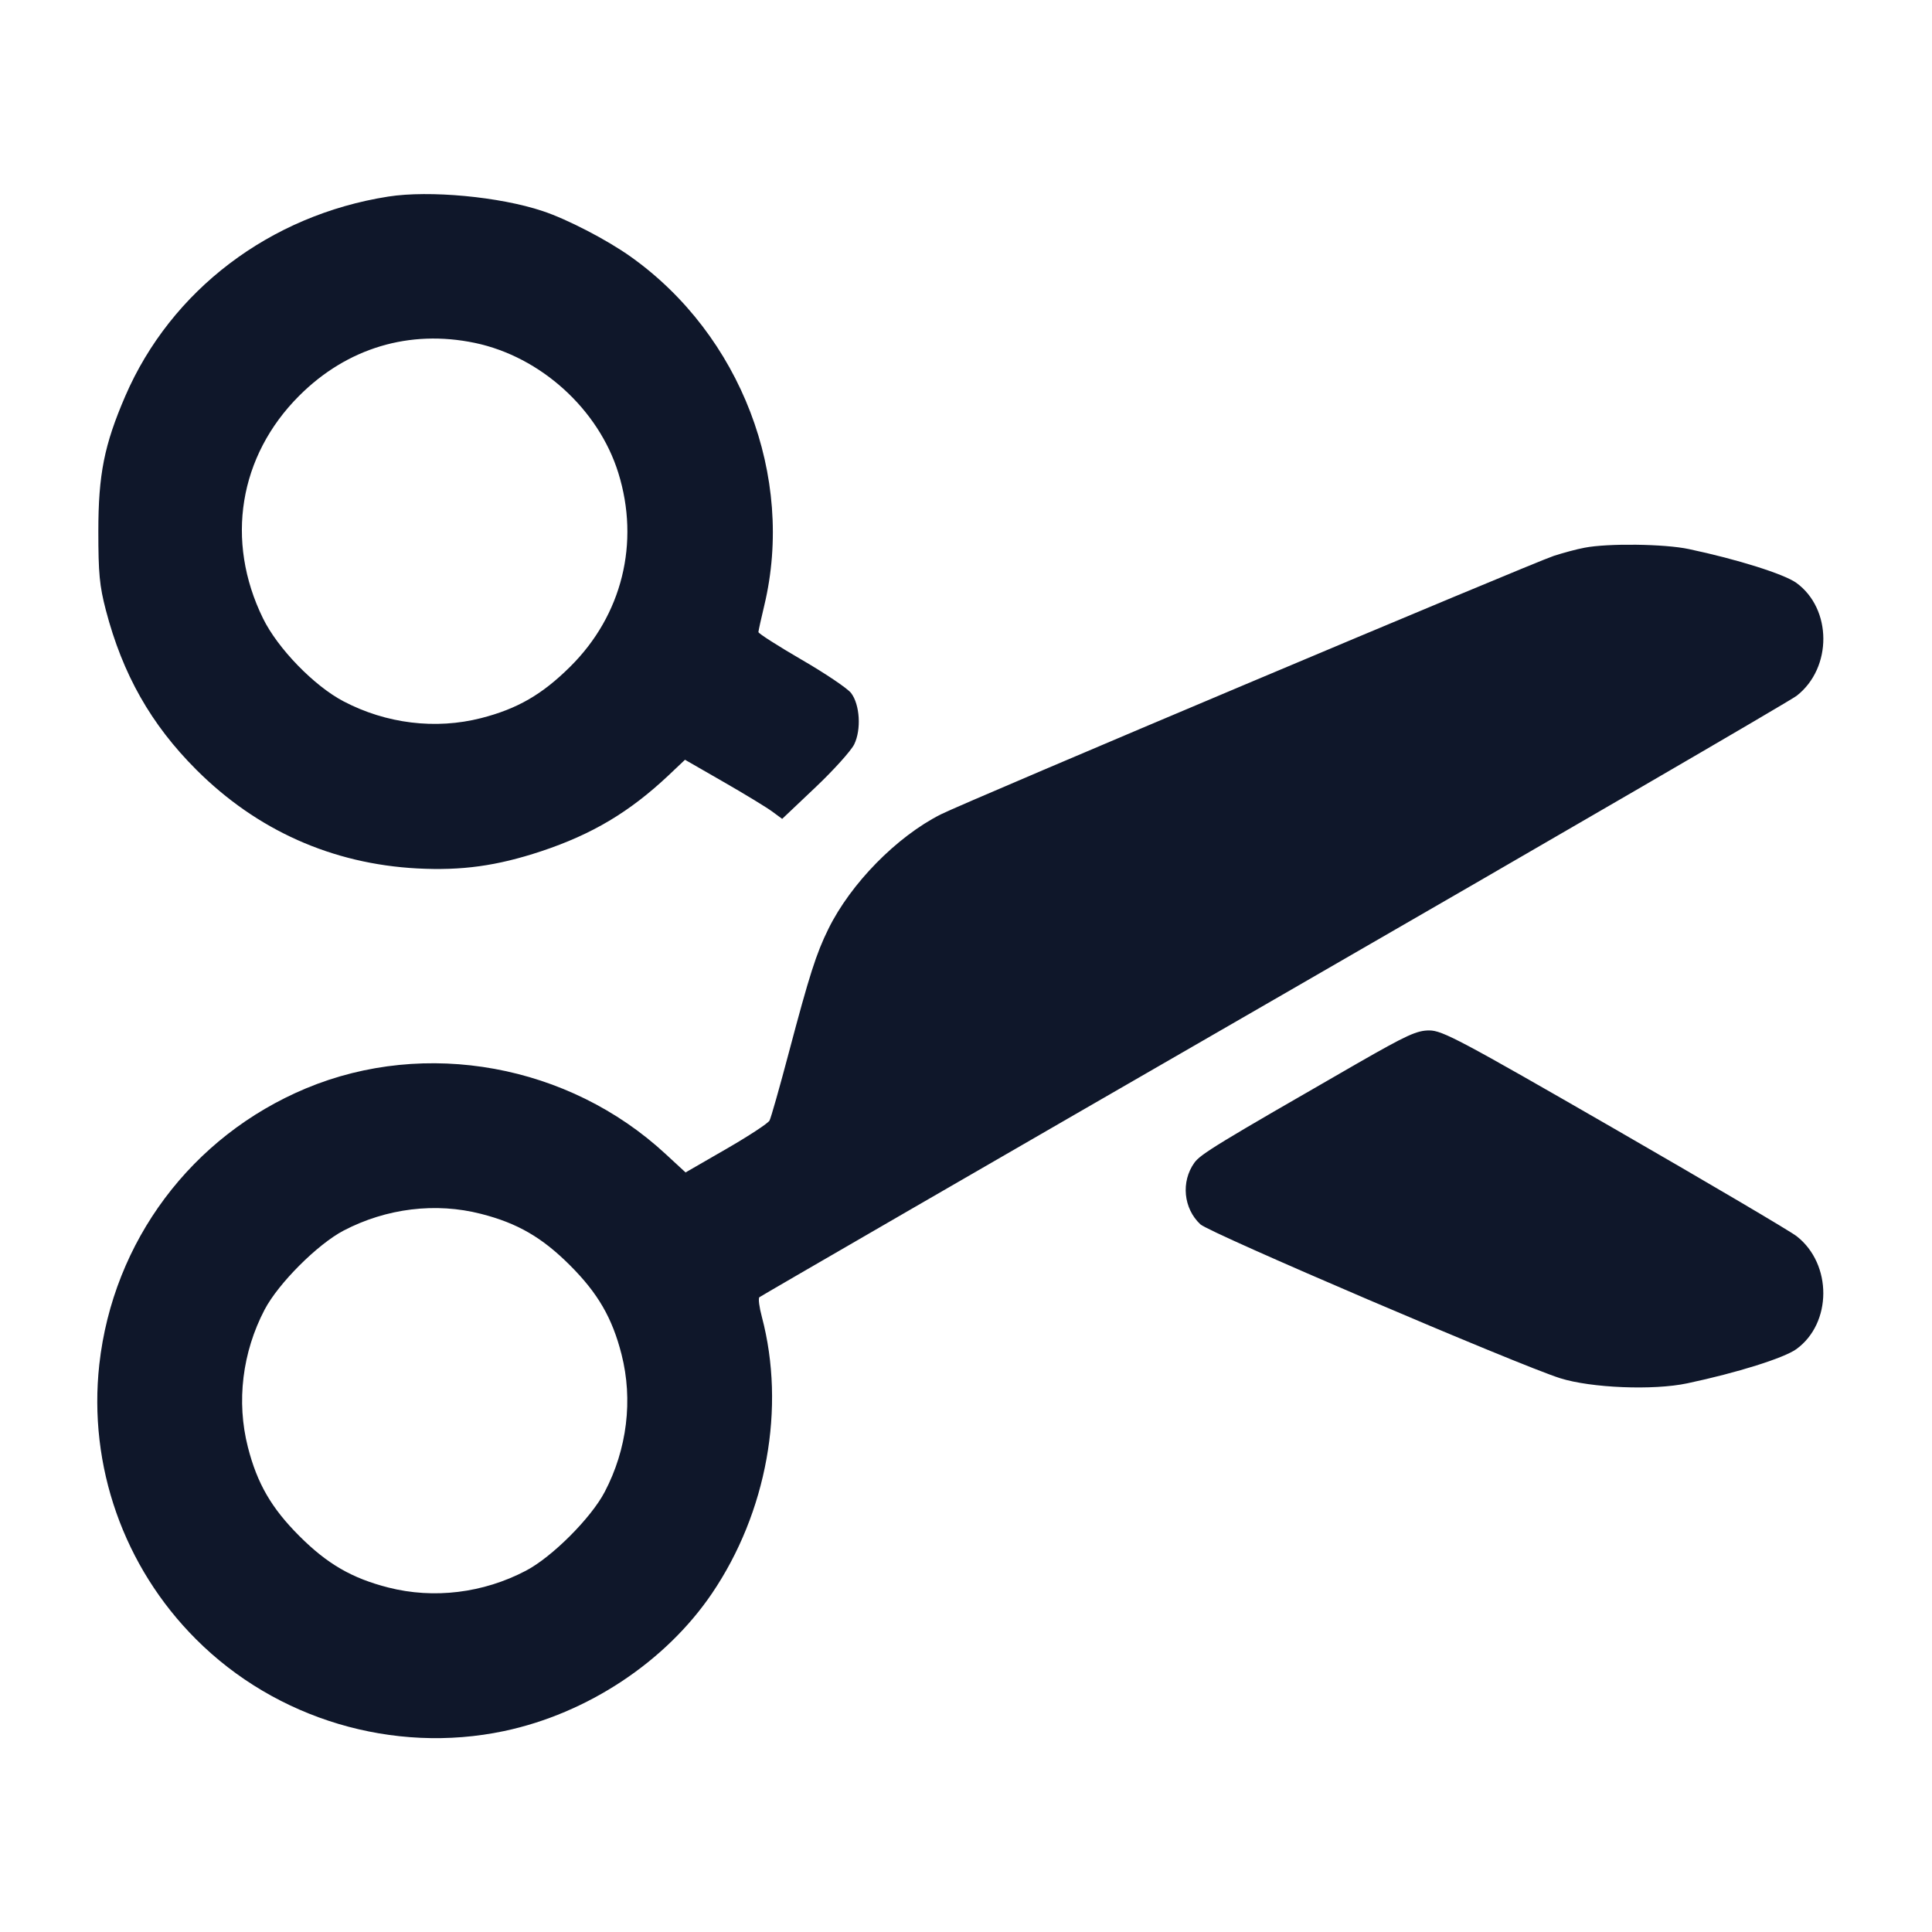 <svg width="20" height="20" viewBox="0 0 20 20" fill="none" xmlns="http://www.w3.org/2000/svg"><path d="M4.019 2.035 C 2.794 2.227,1.771 3.004,1.297 4.100 C 1.079 4.605,1.018 4.911,1.018 5.500 C 1.018 5.935,1.030 6.064,1.096 6.317 C 1.270 6.982,1.563 7.499,2.032 7.968 C 2.659 8.595,3.439 8.943,4.319 8.990 C 4.782 9.014,5.143 8.964,5.600 8.813 C 6.130 8.637,6.516 8.407,6.921 8.026 L 7.091 7.865 7.491 8.095 C 7.711 8.221,7.937 8.359,7.994 8.401 L 8.097 8.477 8.440 8.152 C 8.629 7.973,8.810 7.772,8.843 7.705 C 8.917 7.552,8.902 7.296,8.811 7.175 C 8.776 7.128,8.545 6.972,8.298 6.829 C 8.052 6.686,7.850 6.557,7.851 6.543 C 7.852 6.528,7.879 6.404,7.912 6.267 C 8.231 4.935,7.669 3.468,6.530 2.658 C 6.286 2.484,5.872 2.269,5.618 2.185 C 5.173 2.036,4.445 1.968,4.019 2.035 M4.917 3.550 C 5.597 3.693,6.196 4.236,6.401 4.896 C 6.626 5.619,6.440 6.369,5.903 6.901 C 5.612 7.190,5.355 7.338,4.980 7.434 C 4.510 7.554,3.998 7.492,3.556 7.260 C 3.252 7.101,2.874 6.712,2.722 6.400 C 2.330 5.600,2.473 4.721,3.097 4.097 C 3.592 3.602,4.238 3.408,4.917 3.550 M16.403 5.670 C 16.321 5.685,16.179 5.724,16.086 5.754 C 15.860 5.828,9.993 8.302,9.740 8.430 C 9.284 8.660,8.807 9.145,8.575 9.617 C 8.450 9.870,8.379 10.092,8.165 10.900 C 8.070 11.258,7.981 11.573,7.966 11.600 C 7.952 11.628,7.750 11.760,7.518 11.894 L 7.097 12.137 6.890 11.946 C 5.889 11.019,4.407 10.749,3.167 11.267 C 1.984 11.762,1.170 12.849,1.028 14.125 C 0.912 15.174,1.280 16.221,2.030 16.970 C 2.858 17.799,4.074 18.161,5.218 17.920 C 6.080 17.738,6.889 17.203,7.369 16.497 C 7.939 15.657,8.135 14.572,7.887 13.633 C 7.860 13.533,7.848 13.441,7.861 13.429 C 7.873 13.418,10.268 12.032,13.183 10.351 C 16.098 8.670,18.536 7.253,18.600 7.202 C 18.969 6.913,18.966 6.303,18.596 6.034 C 18.470 5.943,17.985 5.790,17.483 5.684 C 17.231 5.630,16.642 5.623,16.403 5.670 M14.048 11.010 C 12.591 11.848,12.428 11.947,12.363 12.038 C 12.224 12.234,12.251 12.510,12.426 12.674 C 12.520 12.763,15.710 14.127,16.150 14.267 C 16.470 14.368,17.115 14.395,17.467 14.320 C 17.986 14.210,18.468 14.058,18.596 13.966 C 18.966 13.697,18.968 13.087,18.600 12.798 C 18.536 12.747,17.687 12.247,16.714 11.686 C 15.114 10.764,14.931 10.667,14.796 10.667 C 14.667 10.667,14.564 10.714,14.048 11.010 M4.980 12.566 C 5.357 12.662,5.612 12.810,5.901 13.099 C 6.190 13.388,6.338 13.643,6.434 14.020 C 6.554 14.490,6.492 15.002,6.260 15.444 C 6.119 15.714,5.714 16.119,5.444 16.260 C 5.002 16.492,4.490 16.554,4.020 16.434 C 3.643 16.338,3.388 16.190,3.099 15.901 C 2.810 15.612,2.662 15.357,2.566 14.980 C 2.446 14.510,2.508 13.998,2.740 13.556 C 2.882 13.286,3.286 12.881,3.557 12.739 C 3.999 12.508,4.510 12.445,4.980 12.566 " fill="#0F172A" stroke="none" fill-rule="evenodd"></path></svg>